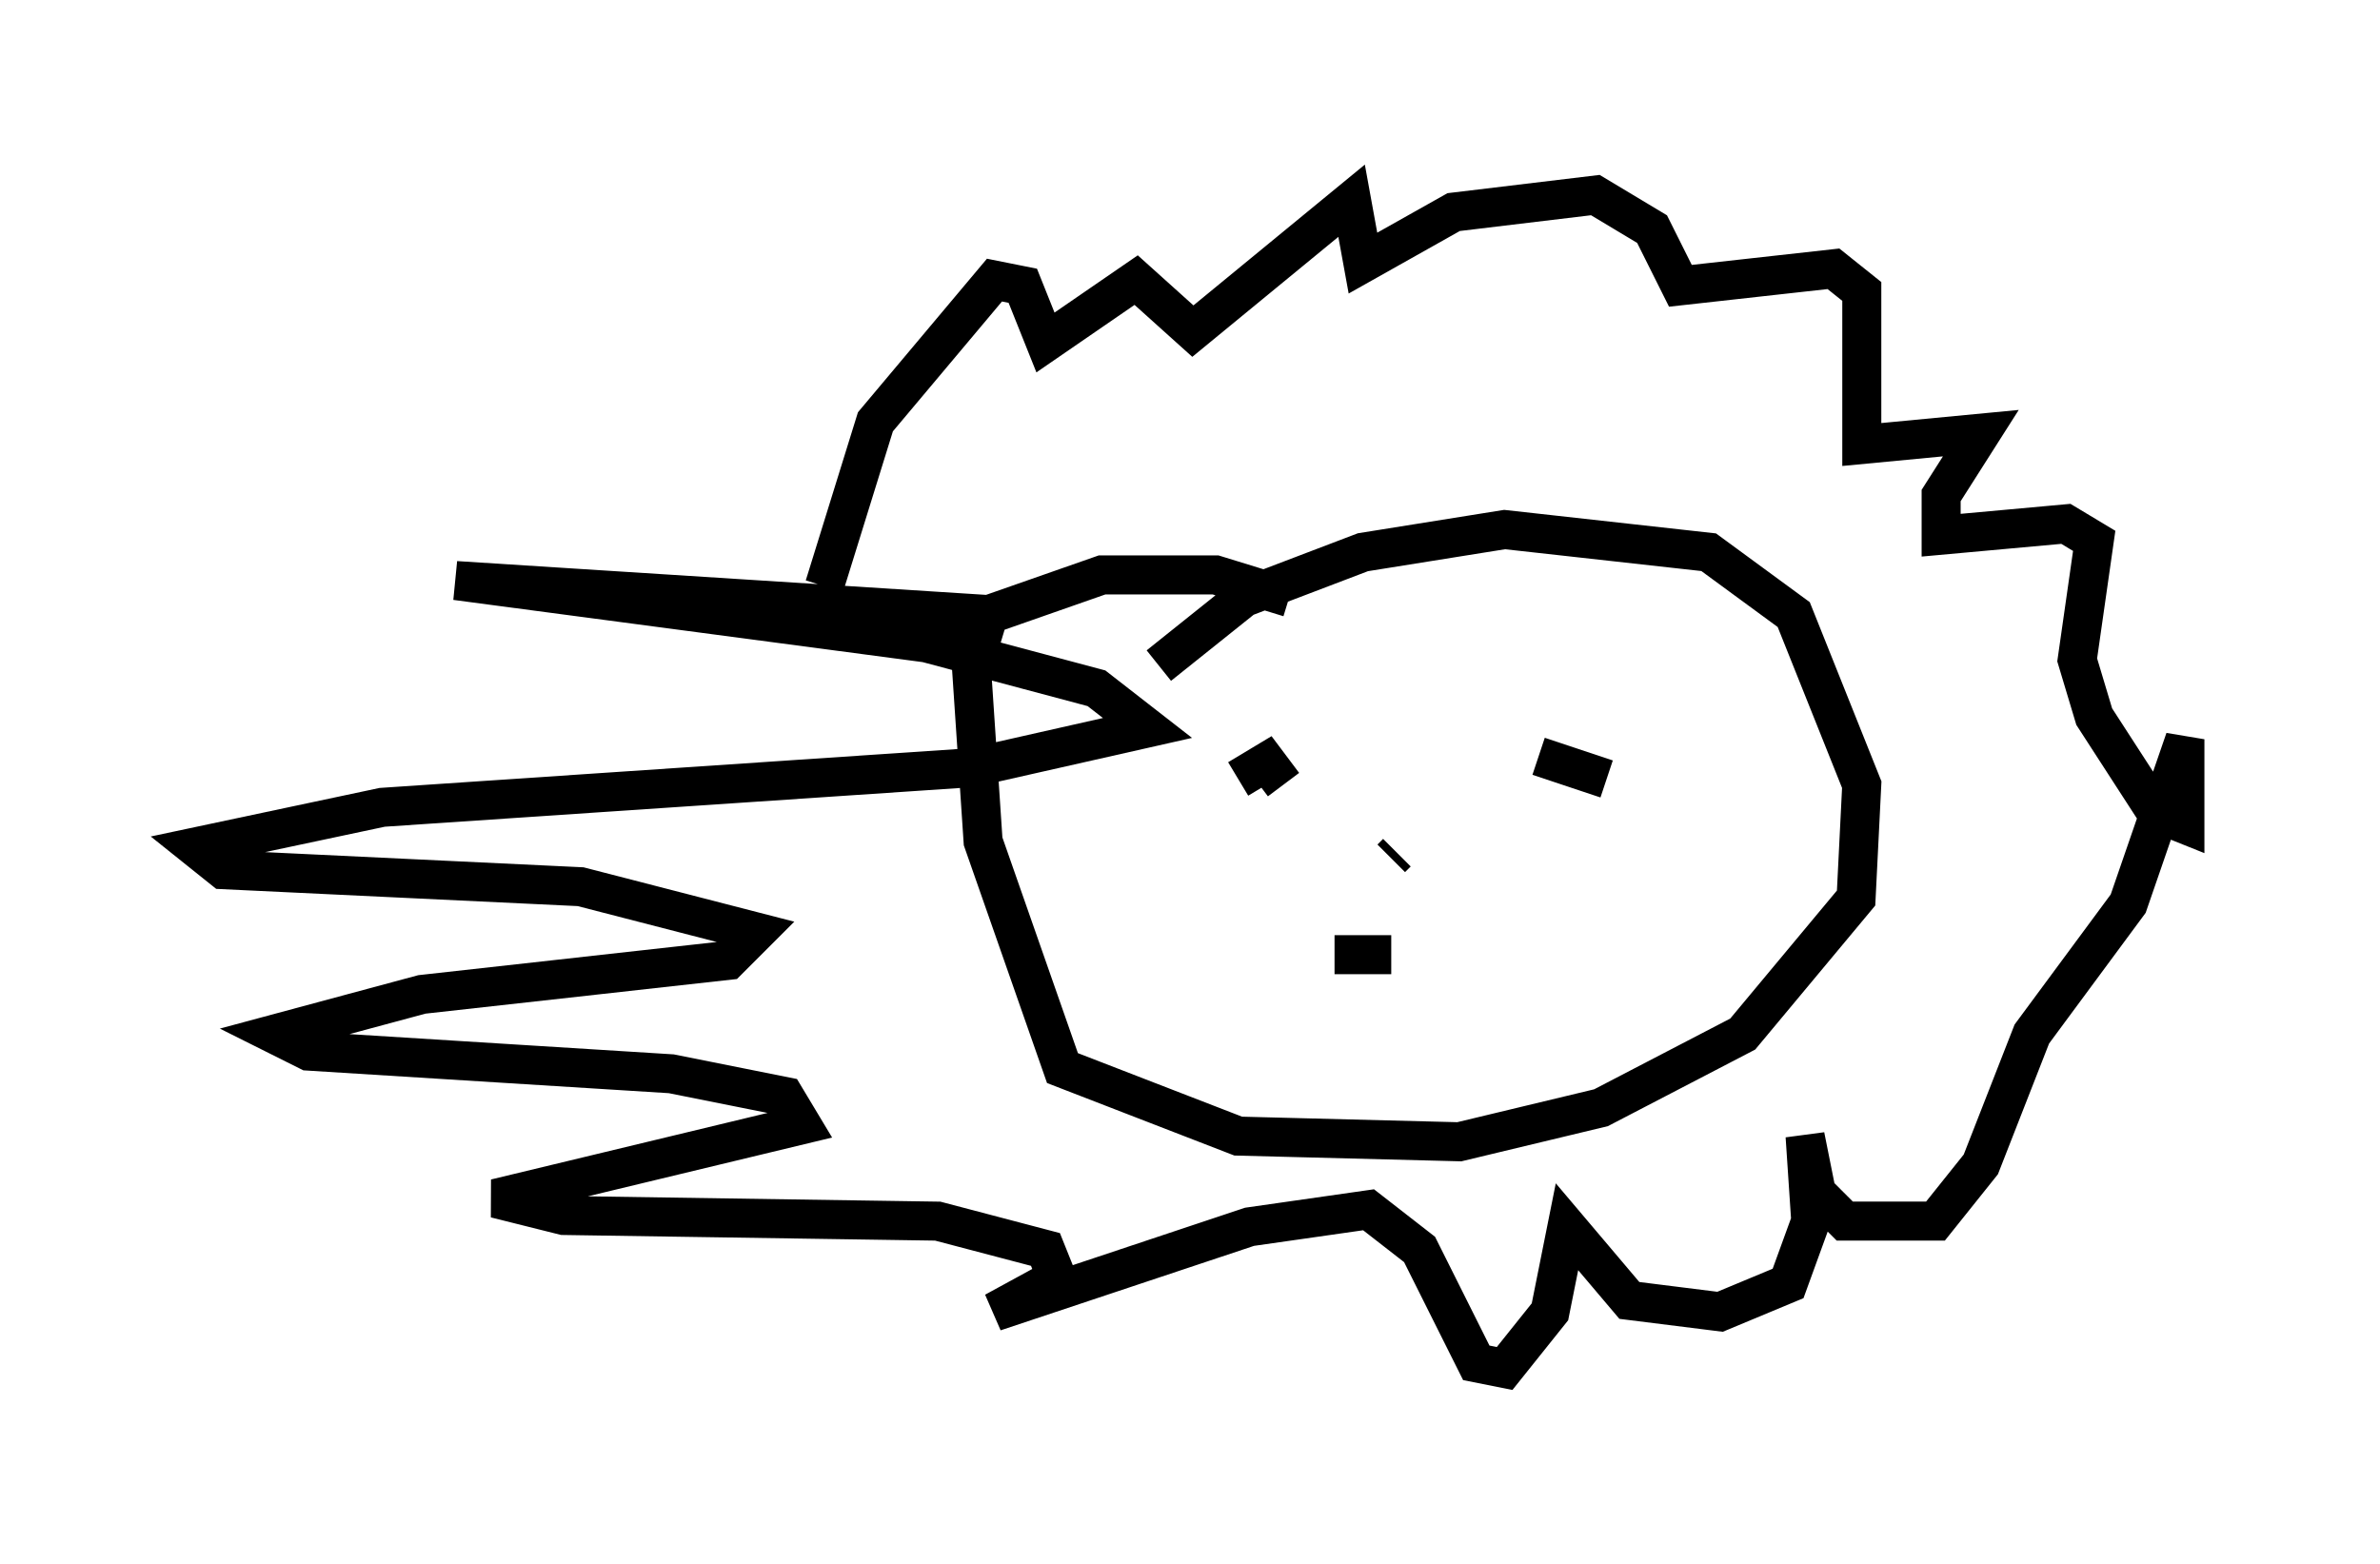 <?xml version="1.0" encoding="utf-8" ?>
<svg baseProfile="full" height="40.067" version="1.1" width="60.983" xmlns="http://www.w3.org/2000/svg" xmlns:ev="http://www.w3.org/2001/xml-events" xmlns:xlink="http://www.w3.org/1999/xlink"><defs /><rect fill="white" height="40.067" width="60.983" x="0" y="0" /><path d="M29.402, 17.782 m0.291, -0.726 l2.179, -1.743 3.05, -1.162 l3.631, -0.581 5.229, 0.581 l2.179, 1.598 1.743, 4.358 l-0.145, 2.905 -2.905, 3.486 l-3.631, 1.888 -3.631, 0.872 l-5.665, -0.145 -4.503, -1.743 l-2.034, -5.81 -0.291, -4.358 l0.436, -1.453 2.905, -1.017 l2.905, 0.0 1.888, 0.581 m-0.726, 4.503 l0.0, 0.0 m-0.581, 0.145 l0.726, -0.436 0.436, 0.581 m6.536, -0.726 l1.743, 0.581 m-6.972, 4.503 l1.453, 0.0 m0.0, -2.469 l0.145, -0.145 m-10.458, -6.101 l-13.654, -0.872 12.056, 1.598 l4.358, 1.162 1.307, 1.017 l-4.503, 1.017 -15.106, 1.017 l-4.793, 1.017 0.726, 0.581 l9.151, 0.436 4.503, 1.162 l-0.726, 0.726 -7.844, 0.872 l-3.777, 1.017 0.872, 0.436 l9.296, 0.581 2.905, 0.581 l0.436, 0.726 -7.844, 1.888 l1.743, 0.436 9.587, 0.145 l2.76, 0.726 0.291, 0.726 l-1.598, 0.872 6.536, -2.179 l3.05, -0.436 1.307, 1.017 l1.453, 2.905 0.726, 0.145 l1.162, -1.453 0.436, -2.179 l1.598, 1.888 2.324, 0.291 l1.743, -0.726 0.581, -1.598 l-0.145, -2.179 0.291, 1.453 l0.726, 0.726 2.324, 0.0 l1.162, -1.453 1.307, -3.341 l2.469, -3.341 1.453, -4.212 l0.0, 2.179 -0.726, -0.291 l-1.598, -2.469 -0.436, -1.453 l0.436, -3.05 -0.726, -0.436 l-3.196, 0.291 0.0, -1.017 l1.017, -1.598 -3.05, 0.291 l0.0, -3.922 -0.726, -0.581 l-3.922, 0.436 -0.726, -1.453 l-1.453, -0.872 -3.631, 0.436 l-2.324, 1.307 -0.291, -1.598 l-4.067, 3.341 -1.453, -1.307 l-2.324, 1.598 -0.581, -1.453 l-0.726, -0.145 -3.05, 3.631 l-1.307, 4.212 " fill="none" stroke="black" stroke-width="1" /></svg>